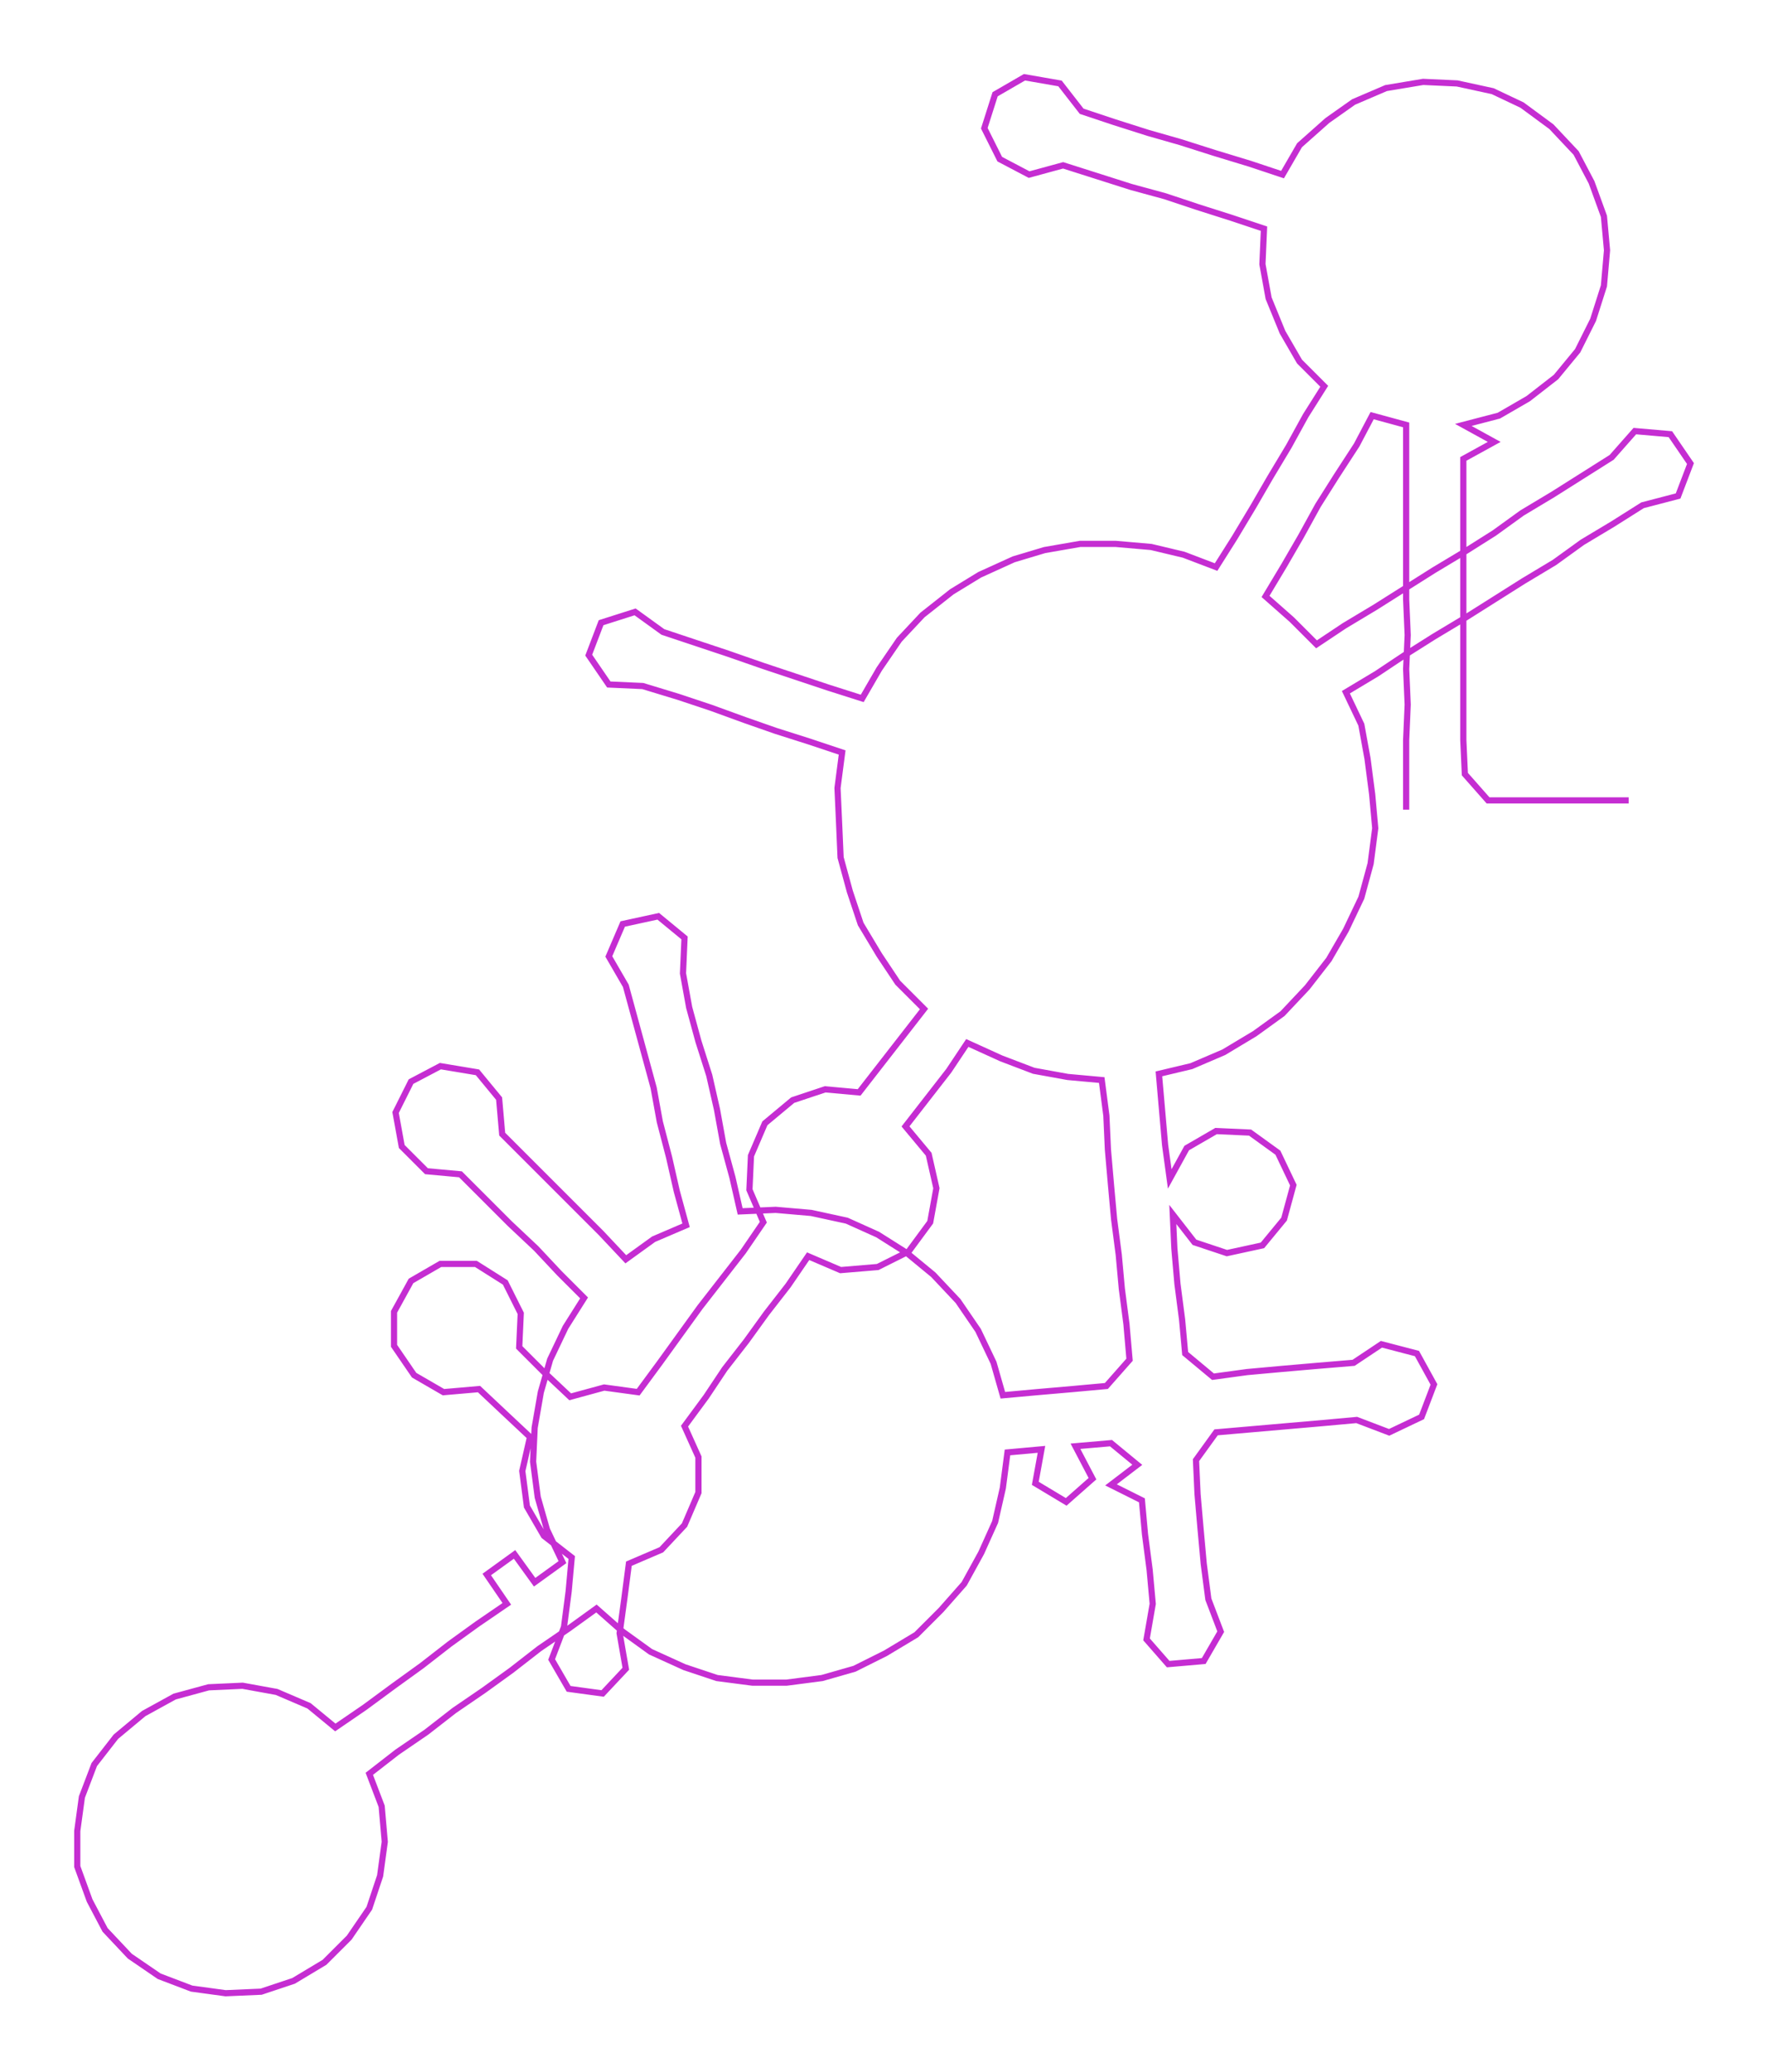 <ns0:svg xmlns:ns0="http://www.w3.org/2000/svg" width="255.972px" height="300px" viewBox="0 0 1144.18 1340.98"><ns0:path style="stroke:#c52dd2;stroke-width:4px;fill:none;" d="M910 524 L910 524 L910 501 L910 479 L911 456 L910 433 L911 411 L910 388 L910 365 L910 343 L910 320 L910 297 L910 275 L888 269 L878 288 L865 308 L853 327 L842 347 L831 366 L819 386 L836 401 L852 417 L870 405 L890 393 L909 381 L928 369 L948 357 L967 345 L985 332 L1005 320 L1024 308 L1043 296 L1058 279 L1081 281 L1094 300 L1086 321 L1063 327 L1044 339 L1024 351 L1006 364 L986 376 L967 388 L948 400 L928 412 L909 424 L891 436 L871 448 L881 469 L885 491 L888 514 L890 536 L887 559 L881 581 L871 602 L860 621 L846 639 L830 656 L812 669 L792 681 L771 690 L750 695 L752 718 L754 741 L757 763 L768 743 L787 732 L809 733 L827 746 L837 767 L831 789 L817 806 L794 811 L773 804 L759 786 L760 808 L762 831 L765 854 L767 876 L785 891 L807 888 L829 886 L852 884 L876 882 L894 870 L917 876 L928 896 L920 917 L899 927 L878 919 L856 921 L833 923 L810 925 L787 927 L774 945 L775 967 L777 990 L779 1012 L782 1035 L790 1056 L779 1075 L756 1077 L742 1061 L746 1038 L744 1016 L741 993 L739 971 L719 961 L736 948 L719 934 L696 936 L707 957 L690 972 L670 960 L674 938 L652 940 L649 963 L644 985 L635 1005 L624 1025 L609 1042 L593 1058 L573 1070 L553 1080 L532 1086 L509 1089 L487 1089 L464 1086 L443 1079 L421 1069 L403 1056 L386 1041 L368 1054 L349 1067 L331 1081 L313 1094 L294 1107 L276 1121 L257 1134 L239 1148 L247 1169 L249 1192 L246 1214 L239 1235 L226 1254 L210 1270 L190 1282 L169 1289 L146 1290 L124 1287 L103 1279 L84 1266 L68 1249 L58 1230 L50 1208 L50 1185 L53 1163 L61 1142 L75 1124 L93 1109 L113 1098 L135 1092 L157 1091 L179 1095 L200 1104 L217 1118 L236 1105 L255 1091 L273 1078 L291 1064 L309 1051 L328 1038 L315 1019 L333 1006 L346 1024 L364 1011 L354 990 L348 969 L345 946 L346 924 L350 901 L356 880 L366 859 L378 840 L362 824 L347 808 L330 792 L314 776 L298 760 L276 758 L260 742 L256 720 L266 700 L285 690 L309 694 L323 711 L325 734 L341 750 L357 766 L373 782 L389 798 L405 815 L423 802 L444 793 L438 771 L433 749 L427 726 L423 704 L417 682 L411 660 L405 638 L394 619 L403 598 L426 593 L443 607 L442 630 L446 652 L452 674 L459 696 L464 718 L468 740 L474 762 L479 784 L502 783 L525 785 L548 790 L568 799 L587 811 L604 825 L620 842 L633 861 L643 882 L649 903 L671 901 L694 899 L716 897 L731 880 L729 857 L726 834 L724 812 L721 789 L719 767 L717 744 L716 722 L713 699 L691 697 L669 693 L648 685 L626 675 L614 693 L600 711 L586 729 L601 747 L606 769 L602 791 L588 810 L568 820 L544 822 L523 813 L510 832 L496 850 L483 868 L469 886 L457 904 L443 923 L452 943 L452 966 L443 987 L428 1003 L407 1012 L404 1035 L401 1057 L405 1080 L390 1096 L368 1093 L357 1074 L365 1053 L368 1030 L370 1008 L352 994 L341 975 L338 952 L343 930 L327 915 L310 899 L287 901 L268 890 L255 871 L255 849 L266 829 L285 818 L308 818 L327 830 L337 850 L336 872 L352 888 L369 904 L391 898 L413 901 L427 882 L440 864 L453 846 L467 828 L481 810 L494 791 L485 770 L486 748 L495 727 L513 712 L534 705 L556 707 L570 689 L584 671 L598 653 L581 636 L569 618 L557 598 L550 577 L544 555 L543 532 L542 510 L545 487 L524 480 L502 473 L482 466 L460 458 L439 451 L416 444 L394 443 L381 424 L389 403 L411 396 L429 409 L450 416 L471 423 L494 431 L515 438 L536 445 L558 452 L569 433 L582 414 L597 398 L616 383 L634 372 L656 362 L676 356 L699 352 L722 352 L745 354 L766 359 L787 367 L799 348 L811 328 L822 309 L834 289 L845 269 L857 250 L841 234 L830 215 L821 193 L817 171 L818 148 L797 141 L775 134 L754 127 L732 121 L710 114 L688 107 L666 113 L647 103 L637 83 L644 61 L663 50 L686 54 L700 72 L721 79 L743 86 L764 92 L786 99 L809 106 L830 113 L841 94 L859 78 L876 66 L897 57 L921 53 L943 54 L966 59 L985 68 L1004 82 L1020 99 L1030 118 L1038 140 L1040 162 L1038 185 L1031 207 L1021 227 L1007 244 L989 258 L970 269 L947 275 L967 286 L947 297 L947 320 L947 343 L947 365 L947 388 L947 411 L947 433 L947 456 L947 479 L948 501 L963 518 L986 518 L1009 518 L1032 518 L1054 518" /></ns0:svg>